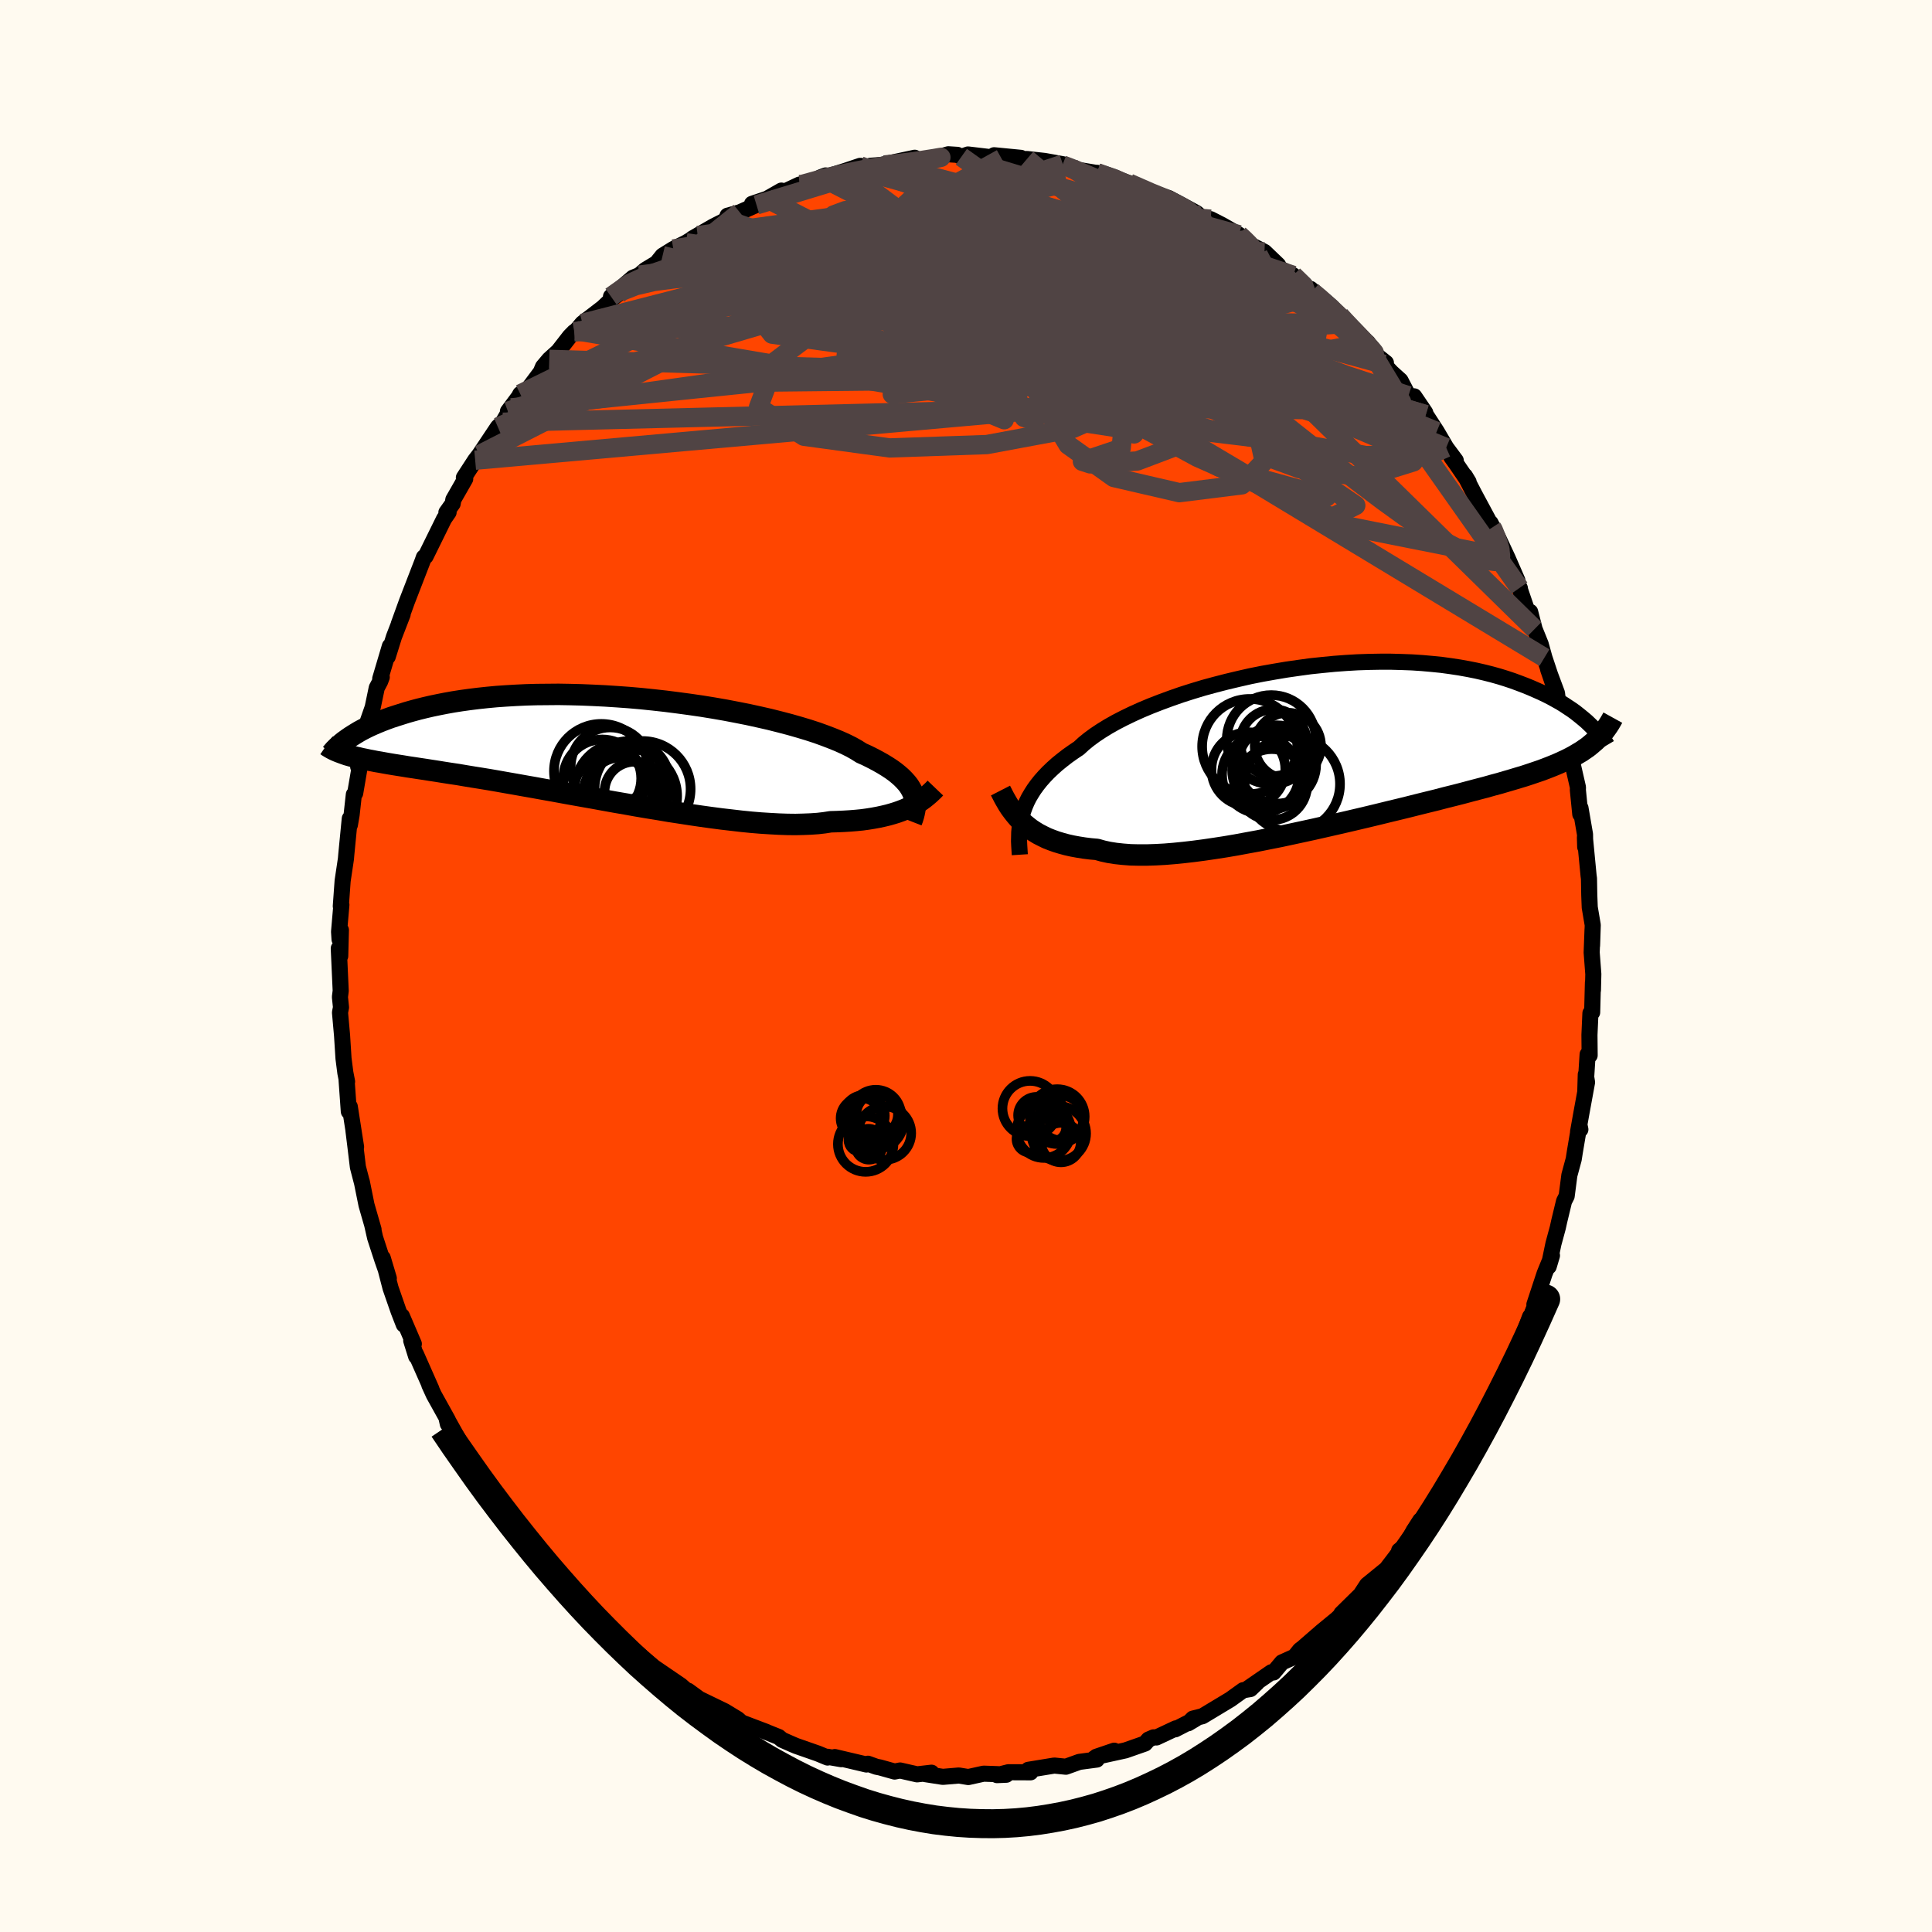 
  <svg viewBox="-100 -100 200 200" xmlns="http://www.w3.org/2000/svg" width="500" height="500" id="face-svg">
    <defs>
      <clipPath id="leftEyeClipPath">
        <polyline points="31.87,4.81 31.75,4.53 31.59,4.24 31.41,3.95 31.19,3.67 30.93,3.38 30.64,3.09 30.32,2.81 29.96,2.52 29.57,2.24 29.14,1.96 28.68,1.68 28.18,1.4 27.65,1.12 27.09,0.84 26.49,0.57 26.02,0.27 25.49,-0.03 24.89,-0.33 24.23,-0.63 23.52,-0.92 22.74,-1.22 21.91,-1.52 21.02,-1.81 20.09,-2.09 19.11,-2.37 18.08,-2.64 17.01,-2.91 15.91,-3.16 14.77,-3.41 13.61,-3.64 12.41,-3.87 11.2,-4.08 9.97,-4.28 8.73,-4.46 7.47,-4.63 6.21,-4.79 4.95,-4.93 3.69,-5.06 2.43,-5.17 1.18,-5.26 -0.06,-5.34 -1.28,-5.4 -2.49,-5.45 -3.68,-5.48 -4.85,-5.5 -5.99,-5.49 -7.11,-5.48 -8.2,-5.45 -9.26,-5.4 -10.28,-5.34 -11.28,-5.27 -12.24,-5.18 -13.17,-5.08 -14.06,-4.97 -14.92,-4.85 -15.75,-4.72 -16.53,-4.58 -17.29,-4.43 -18.01,-4.28 -18.7,-4.12 -19.35,-3.96 -19.98,-3.79 -20.58,-3.62 -21.15,-3.44 -21.69,-3.27 -22.21,-3.1 -22.7,-2.92 -23.17,-2.74 -23.61,-2.56 -24.03,-2.38 -24.43,-2.2 -24.8,-2.02 -25.15,-1.84 -25.48,-1.66 -25.78,-1.48 -26.07,-1.3 -26.34,-1.13 -26.59,-0.96 -26.83,-0.79 -26.76,0.76 -26.48,0.84 -26.19,0.92 -25.89,1 -25.57,1.07 -25.24,1.15 -24.89,1.22 -24.52,1.3 -24.14,1.37 -23.74,1.45 -23.32,1.52 -22.88,1.6 -22.43,1.68 -21.95,1.76 -21.45,1.84 -20.94,1.92 -20.4,2.01 -19.85,2.09 -19.27,2.18 -18.66,2.27 -18.03,2.37 -17.38,2.47 -16.7,2.58 -15.99,2.69 -15.25,2.8 -14.49,2.93 -13.7,3.06 -12.88,3.19 -12.03,3.33 -11.16,3.48 -10.26,3.64 -9.34,3.8 -8.39,3.97 -7.42,4.14 -6.43,4.32 -5.41,4.5 -4.38,4.69 -3.33,4.88 -2.26,5.07 -1.18,5.26 -0.09,5.46 1.02,5.66 2.13,5.85 3.24,6.05 4.36,6.24 5.48,6.42 6.59,6.61 7.71,6.78 8.81,6.95 9.9,7.11 10.98,7.26 12.05,7.4 13.09,7.52 14.12,7.64 15.12,7.74 16.09,7.82 17.04,7.88 17.95,7.93 18.83,7.96 19.68,7.97 20.49,7.95 21.26,7.92 21.99,7.87 22.68,7.79 23.32,7.69 24.01,7.67 24.69,7.64 25.34,7.6 25.96,7.55 26.57,7.49 27.15,7.41 27.71,7.32 28.25,7.22 28.76,7.11 29.26,6.99 29.72,6.86 30.17,6.72 30.59,6.57 31,6.41 31.38,6.24" />
      </clipPath>
      <clipPath id="rightEyeClipPath">
        <polyline points="-31.66,6.83 -31.5,6.39 -31.31,5.94 -31.09,5.5 -30.83,5.06 -30.55,4.62 -30.23,4.18 -29.88,3.74 -29.5,3.31 -29.09,2.88 -28.64,2.45 -28.16,2.02 -27.64,1.6 -27.1,1.18 -26.52,0.77 -25.91,0.36 -25.42,-0.09 -24.88,-0.53 -24.27,-0.98 -23.61,-1.42 -22.88,-1.87 -22.1,-2.31 -21.27,-2.74 -20.38,-3.17 -19.45,-3.59 -18.47,-4 -17.44,-4.4 -16.38,-4.79 -15.29,-5.17 -14.16,-5.53 -13,-5.88 -11.82,-6.2 -10.62,-6.51 -9.4,-6.8 -8.17,-7.08 -6.92,-7.33 -5.68,-7.55 -4.43,-7.76 -3.18,-7.94 -1.94,-8.11 -0.7,-8.24 0.53,-8.36 1.74,-8.45 2.93,-8.52 4.11,-8.56 5.26,-8.58 6.39,-8.58 7.5,-8.55 8.58,-8.51 9.63,-8.44 10.64,-8.35 11.63,-8.25 12.58,-8.12 13.5,-7.98 14.39,-7.82 15.24,-7.65 16.06,-7.46 16.85,-7.26 17.6,-7.05 18.31,-6.83 19,-6.6 19.65,-6.36 20.28,-6.12 20.87,-5.88 21.44,-5.63 21.98,-5.39 22.5,-5.14 22.99,-4.89 23.46,-4.63 23.91,-4.38 24.33,-4.12 24.72,-3.86 25.1,-3.61 25.45,-3.36 25.78,-3.1 26.09,-2.85 26.38,-2.61 26.66,-2.37 26.91,-2.13 27.15,-1.9 27.27,-0.16 27,0.07 26.71,0.3 26.4,0.51 26.08,0.73 25.74,0.93 25.39,1.14 25.02,1.34 24.63,1.54 24.22,1.73 23.79,1.93 23.34,2.12 22.87,2.31 22.38,2.5 21.87,2.69 21.34,2.87 20.78,3.06 20.2,3.25 19.6,3.43 18.97,3.62 18.32,3.81 17.64,4.01 16.93,4.2 16.19,4.41 15.42,4.61 14.62,4.82 13.8,5.04 12.94,5.26 12.05,5.48 11.14,5.72 10.2,5.95 9.23,6.19 8.24,6.44 7.22,6.69 6.18,6.94 5.12,7.2 4.04,7.46 2.94,7.72 1.83,7.98 0.7,8.24 -0.44,8.5 -1.59,8.76 -2.74,9.01 -3.9,9.26 -5.06,9.51 -6.22,9.74 -7.37,9.97 -8.52,10.18 -9.65,10.39 -10.77,10.58 -11.87,10.75 -12.96,10.91 -14.02,11.05 -15.06,11.17 -16.06,11.27 -17.04,11.35 -17.98,11.4 -18.89,11.43 -19.75,11.43 -20.58,11.41 -21.36,11.35 -22.1,11.27 -22.8,11.16 -23.44,11.02 -24.04,10.85 -24.72,10.79 -25.36,10.71 -25.99,10.61 -26.59,10.5 -27.17,10.37 -27.72,10.22 -28.25,10.06 -28.75,9.88 -29.23,9.69 -29.68,9.47 -30.11,9.25 -30.52,9 -30.9,8.75 -31.26,8.47 -31.6,8.19" />
      </clipPath>
      <filter id="fuzzy">
        <feTurbulence id="turbulence" baseFrequency="0.05" numOctaves="3" type="noise" result="noise" />
        <feDisplacementMap in="SourceGraphic" in2="noise" scale="2" />
      </filter>
      <linearGradient id="rainbowGradient" x1="0%" y1="0%" x2="100%" y2="0%">
        <stop offset="0%" style="stop-color: rgb(165, 42, 42); stop-opacity: 1" />
        <stop offset="50%" style="stop-color: rgb(255, 192, 203); stop-opacity: 1" />
        <stop offset="100%" style="stop-color: rgb(255, 105, 180); stop-opacity: 1" />
      </linearGradient>
    </defs>
    <rect x="-100" y="-100" width="100%" height="100%" fill="rgb(255, 250, 240)" />
    <polyline id="faceContour" points="64.94,0.84 64.9,2.51 64.9,1.7 64.82,4.8 64.64,4.89 64.54,7.13 64.56,9.25 64.35,9.15 64.11,12.92 64.16,11.23 64.29,12.04 63.69,15.32 63.36,17.17 63.6,16.92 63.5,16.45 63.03,19.23 62.91,20 62.46,21.66 62.18,23.82 61.91,24.35 61.42,26.38 61.26,27.1 60.81,28.76 60.32,31.11 60.66,29.97 59.9,31.83 58.84,35.04 59.45,33.75 59.23,34.27 57.93,37.79 58.39,36.3 57.32,39.15 56.09,41.94 56.13,42.12 55.51,43.58 55.68,42.77 54.05,46.16 54.72,45.07 54.02,46.31 52.91,48.54 53.03,48.42 51.53,51.01 50.86,51.94 50.36,52.69 50.37,52.88 49.35,54.24 48.76,55.35 47.7,56.95 47.02,57.4 46.32,58.49 45.84,59.45 45.13,60.29 44.84,60.51 44.88,60.66 43.52,62.43 41.52,64.06 40.68,65.34 41.43,64.51 38.86,67.04 39.5,66.53 38.4,67.59 36.83,68.88 35.01,70.46 36.34,69.48 34.57,70.81 34.02,71.5 32.71,72.09 31.84,73.13 31.61,73.11 28.97,74.93 30.12,74.2 29.44,74.85 28.69,74.97 27.37,75.92 24.48,77.66 23.49,77.91 23.01,78.39 23.78,77.93 21.66,79.02 21.72,78.92 19.72,79.86 19.42,79.85 18.89,80.08 18.53,80.49 16.5,81.2 13.49,81.86 15.34,81.23 13.31,81.99 13.54,82.15 11.73,82.39 10.34,82.89 9.14,82.77 6.45,83.21 6.53,83.41 6.68,83.47 4.39,83.46 3.21,83.76 4.17,83.72 3.27,83.66 1.82,83.61 0.24,83.96 -0.74,83.8 -2.4,83.94 -4.26,83.65 -3.57,83.51 -5.06,83.68 -6.82,83.28 -7.39,83.39 -8.89,82.97 -9.29,82.89 -10.15,82.58 -10.31,82.66 -13.58,81.89 -12.92,82.11 -14.34,81.86 -14.33,81.94 -15.32,81.53 -17.58,80.74 -17.96,80.58 -19.03,80.11 -19.39,79.81 -21.13,79.11 -20.66,79.29 -23.24,78.31 -23.63,77.96 -24.9,77.19 -24.98,77.14 -27.56,75.89 -27.52,75.93 -28.77,75.02 -28.21,75.63 -29.52,74.48 -32.29,72.59 -33.12,71.99 -32.15,72.71 -34.35,70.84 -36.1,69.71 -35.15,70.09 -36.65,69.08 -37.08,68.87 -38.12,67.45 -38.53,67.34 -40.63,65.48 -39.14,66.52 -41.46,64.4 -41.87,64.18 -42.83,62.68 -44.12,61.49 -43.83,61.78 -46.05,58.87 -45.54,59.67 -47.19,57.58 -47.8,56.84 -47.81,56.28 -48.77,54.92 -49.85,53.62 -49.26,54.24 -50.4,52.51 -51.71,50.39 -52.57,49 -52.28,49.47 -53.78,46.78 -53.64,47.41 -53.64,47 -55.09,44.39 -55.56,43.36 -55.34,43.8 -56.95,40.16 -56.92,40.41 -57.43,38.78 -57.16,39.12 -58.4,36.23 -58.2,37.12 -58.74,35.73 -59.57,33.34 -60.38,30.22 -59.75,32.33 -60.41,30.45 -61.17,28.12 -61.47,26.79 -61.33,27.28 -62.06,24.74 -62.55,22.31 -62.51,22.5 -62.95,20.81 -63.22,18.57 -63.41,17.04 -63.14,18.73 -63.79,14.56 -63.89,15.06 -64.12,11.82 -64.07,11.97 -64.25,11.05 -64.44,9.57 -64.59,7.2 -64.8,4.85 -64.8,4.8 -64.7,4.28 -64.81,3.21 -64.73,2.57 -64.93,-1.82 -64.78,-1.03 -64.71,-3.72 -64.85,-2.76 -64.9,-3.55 -64.66,-6.33 -64.72,-6.19 -64.53,-8.82 -64.19,-11.09 -64.15,-11.56 -63.79,-15.26 -63.67,-15.29 -63.78,-14.61 -63.6,-15.66 -63.37,-17.75 -63.23,-17.89 -62.73,-20.81 -62.92,-20.63 -62.44,-22.51 -62,-25.11 -61.42,-26.77 -61,-28.79 -60.65,-29.45 -60.48,-29.9 -60.64,-29.74 -59.64,-33.11 -59.86,-32.02 -59.22,-34.07 -58.32,-36.4 -58.72,-35.4 -57.87,-37.75 -57.39,-38.99 -56.26,-41.91 -56.12,-42.31 -55.98,-42.44 -55.94,-42.41 -54.03,-46.29 -53.56,-46.97 -53.79,-46.95 -53.14,-47.86 -53.07,-48.28 -51.84,-50.43 -51.98,-50.56 -50.81,-52.36 -50.37,-52.93 -48.46,-55.79 -47.94,-56.29 -47.07,-57.78 -47.42,-57.41 -46.3,-58.91 -46.14,-59.21 -45.76,-59.15 -44.02,-61.48 -43.79,-62.03 -43.14,-62.8 -42.21,-63.64 -41.02,-65.17 -40.55,-65.65 -40.35,-65.77 -39.71,-66.53 -37.61,-68.14 -36.53,-69.16 -36,-69.57 -36.75,-69.3 -34.48,-71.25 -33.81,-71.52 -33.21,-72.05 -32.03,-72.76 -31.41,-73.53 -30.3,-74.22 -28.99,-74.87 -27.77,-75.61 -28.32,-75.31 -26.21,-76.53 -24.8,-77.25 -24.69,-77.67 -23.42,-78.02 -21.69,-78.79 -22.15,-78.9 -20.6,-79.42 -19.11,-80.27 -19.48,-79.84 -17.24,-80.89 -17.43,-80.75 -16.43,-80.97 -15.01,-81.66 -14.52,-81.84 -14.51,-81.68 -12.44,-82.33 -10.96,-82.83 -10.13,-82.75 -9.89,-82.84 -8.25,-82.97 -9.01,-82.88 -5.31,-83.67 -4.88,-83.4 -4.12,-83.5 -3.31,-83.61 -1.83,-84.03 -0.89,-83.97 -0.48,-83.77 0.21,-84.01 2.98,-83.68 3.68,-83.58 2.91,-83.93 5.68,-83.66 6,-83.52 6.31,-83.54 8.13,-83.34 10.02,-83 9.99,-82.92 10.98,-82.58 11.04,-82.51 13.37,-82.12 13.85,-81.77 13.56,-82.11 16.03,-81.35 16.88,-81.04 18.37,-80.43 20.25,-79.53 19.48,-79.81 19.82,-79.88 21,-79.49 23.29,-78.26 23.86,-77.95 24.42,-77.46 25.33,-77.31 26.5,-76.71 28.26,-75.7 28.93,-75.18 28.96,-74.92 30.9,-73.92 32.31,-72.57 31.6,-73.22 32.44,-72.24 33.88,-71.49 35.81,-69.84 35.91,-69.63 35.67,-70.09 37.83,-68.27 38.71,-67.33 39.27,-66.77 39.31,-66.51 41.39,-64.52 41.59,-64.55 41.9,-63.69 43.47,-62.44 43.27,-62.28 44.06,-61.44 44.98,-60.61 45.8,-59.03 46.4,-58.97 47.54,-57.29 47.6,-57.07 48.73,-55.33 49.71,-53.66 50.7,-52.33 50.25,-52.68 50.74,-52 52.03,-50.11 51.65,-50.74 52.64,-48.83 54.06,-46.19 54.44,-45.37 54.3,-45.87 55.1,-44.3 56.07,-42.23 57.08,-39.91 56.96,-39.88 57.34,-39.1 57.29,-39.13 58.28,-36.23 58.4,-36.66 58.86,-34.88 59.49,-33.32 59.88,-31.92 60.92,-28.79 60.26,-30.71 61.18,-28.24 61.26,-27.54 61.65,-26.34 61.68,-25.81 62.6,-22.13 62.46,-22.45 62.87,-20.59 63.35,-18.49 63.34,-18.22 63.59,-15.72 63.61,-16.36 64.08,-13.63 64.1,-12.32 64.07,-13.3 64.45,-9.35 64.49,-9.05 64.52,-7.35 64.57,-6.07 64.88,-4.24 64.81,-2.12 64.86,-3.79 64.77,-1.4 64.94,0.84 64.9,2.51" fill="rgb(255, 69, 0)" stroke="black" stroke-width="1.667" stroke-linejoin="round" filter="url(#fuzzy)" />
    <g transform="translate(37.6 -22.92)">
      <polyline id="rightCountour" points="-31.66,6.83 -31.5,6.39 -31.31,5.94 -31.09,5.5 -30.83,5.06 -30.55,4.62 -30.23,4.18 -29.88,3.74 -29.5,3.31 -29.09,2.88 -28.64,2.45 -28.16,2.02 -27.64,1.6 -27.1,1.18 -26.52,0.77 -25.91,0.36 -25.42,-0.09 -24.88,-0.53 -24.27,-0.98 -23.61,-1.42 -22.88,-1.87 -22.1,-2.31 -21.27,-2.74 -20.38,-3.17 -19.45,-3.59 -18.47,-4 -17.44,-4.4 -16.38,-4.79 -15.29,-5.17 -14.16,-5.53 -13,-5.88 -11.82,-6.2 -10.62,-6.51 -9.4,-6.8 -8.17,-7.08 -6.92,-7.33 -5.68,-7.55 -4.43,-7.76 -3.18,-7.94 -1.94,-8.11 -0.7,-8.24 0.53,-8.36 1.74,-8.45 2.93,-8.52 4.11,-8.56 5.26,-8.58 6.39,-8.58 7.5,-8.55 8.58,-8.51 9.63,-8.44 10.64,-8.35 11.63,-8.25 12.58,-8.12 13.5,-7.98 14.39,-7.82 15.24,-7.65 16.06,-7.46 16.85,-7.26 17.6,-7.05 18.31,-6.83 19,-6.6 19.65,-6.36 20.28,-6.12 20.87,-5.88 21.44,-5.63 21.98,-5.39 22.5,-5.14 22.99,-4.89 23.46,-4.63 23.91,-4.38 24.33,-4.12 24.72,-3.86 25.1,-3.61 25.45,-3.36 25.78,-3.1 26.09,-2.85 26.38,-2.61 26.66,-2.37 26.91,-2.13 27.15,-1.9 27.27,-0.16 27,0.07 26.71,0.3 26.4,0.51 26.08,0.73 25.74,0.93 25.39,1.14 25.02,1.34 24.63,1.54 24.22,1.73 23.79,1.93 23.34,2.12 22.87,2.31 22.38,2.5 21.87,2.69 21.34,2.87 20.78,3.06 20.2,3.25 19.6,3.43 18.97,3.62 18.32,3.81 17.64,4.01 16.93,4.2 16.19,4.41 15.42,4.61 14.62,4.82 13.8,5.04 12.94,5.26 12.05,5.48 11.14,5.72 10.2,5.95 9.23,6.19 8.24,6.44 7.22,6.69 6.18,6.94 5.12,7.2 4.04,7.46 2.94,7.72 1.83,7.98 0.7,8.24 -0.44,8.5 -1.59,8.76 -2.74,9.01 -3.9,9.26 -5.06,9.51 -6.22,9.74 -7.37,9.97 -8.52,10.18 -9.65,10.39 -10.77,10.58 -11.87,10.75 -12.96,10.91 -14.02,11.05 -15.06,11.17 -16.06,11.27 -17.04,11.35 -17.98,11.4 -18.89,11.43 -19.75,11.43 -20.58,11.41 -21.36,11.35 -22.1,11.27 -22.8,11.16 -23.44,11.02 -24.04,10.85 -24.72,10.79 -25.36,10.71 -25.99,10.61 -26.59,10.5 -27.17,10.37 -27.72,10.22 -28.25,10.06 -28.75,9.88 -29.23,9.69 -29.68,9.47 -30.11,9.25 -30.52,9 -30.9,8.75 -31.26,8.47 -31.6,8.19" fill="white" stroke="white" stroke-width="0" stroke-linejoin="round" filter="url(#fuzzy)" />
    </g>
    <g transform="translate(-37.33 -22.62)">
      <polyline id="leftCountour" points="31.87,4.81 31.75,4.53 31.59,4.24 31.41,3.95 31.19,3.67 30.93,3.38 30.64,3.09 30.32,2.81 29.96,2.52 29.57,2.24 29.14,1.96 28.68,1.68 28.18,1.4 27.65,1.12 27.09,0.84 26.49,0.57 26.02,0.27 25.49,-0.03 24.89,-0.33 24.23,-0.63 23.52,-0.92 22.74,-1.22 21.91,-1.52 21.02,-1.81 20.09,-2.09 19.11,-2.37 18.08,-2.64 17.01,-2.91 15.91,-3.16 14.77,-3.41 13.61,-3.64 12.41,-3.87 11.2,-4.08 9.97,-4.28 8.73,-4.46 7.47,-4.63 6.21,-4.79 4.95,-4.93 3.69,-5.06 2.43,-5.17 1.18,-5.26 -0.06,-5.34 -1.28,-5.4 -2.49,-5.45 -3.68,-5.48 -4.85,-5.5 -5.99,-5.49 -7.11,-5.48 -8.2,-5.45 -9.26,-5.4 -10.28,-5.34 -11.28,-5.27 -12.24,-5.18 -13.17,-5.08 -14.06,-4.97 -14.92,-4.85 -15.75,-4.72 -16.53,-4.58 -17.29,-4.43 -18.01,-4.28 -18.7,-4.12 -19.35,-3.96 -19.98,-3.79 -20.58,-3.62 -21.15,-3.44 -21.69,-3.27 -22.21,-3.1 -22.7,-2.92 -23.17,-2.74 -23.61,-2.56 -24.03,-2.38 -24.43,-2.2 -24.8,-2.02 -25.15,-1.84 -25.48,-1.66 -25.78,-1.48 -26.07,-1.3 -26.34,-1.13 -26.59,-0.96 -26.83,-0.79 -26.76,0.76 -26.48,0.84 -26.19,0.92 -25.89,1 -25.57,1.07 -25.24,1.15 -24.89,1.22 -24.52,1.3 -24.14,1.37 -23.74,1.45 -23.32,1.52 -22.88,1.6 -22.43,1.68 -21.95,1.76 -21.45,1.84 -20.94,1.92 -20.4,2.01 -19.85,2.09 -19.27,2.18 -18.66,2.27 -18.03,2.37 -17.38,2.47 -16.7,2.58 -15.99,2.69 -15.25,2.8 -14.49,2.93 -13.7,3.06 -12.88,3.19 -12.03,3.33 -11.16,3.48 -10.26,3.64 -9.34,3.8 -8.39,3.97 -7.42,4.14 -6.43,4.32 -5.41,4.5 -4.38,4.69 -3.33,4.88 -2.26,5.07 -1.18,5.26 -0.09,5.46 1.02,5.66 2.13,5.85 3.24,6.05 4.36,6.24 5.48,6.42 6.59,6.61 7.71,6.78 8.81,6.95 9.9,7.11 10.98,7.26 12.05,7.4 13.09,7.52 14.12,7.64 15.12,7.74 16.09,7.82 17.04,7.88 17.95,7.93 18.83,7.96 19.68,7.97 20.49,7.95 21.26,7.92 21.99,7.87 22.68,7.79 23.32,7.69 24.01,7.67 24.69,7.64 25.34,7.6 25.96,7.55 26.57,7.49 27.15,7.41 27.71,7.32 28.25,7.22 28.76,7.11 29.26,6.99 29.72,6.86 30.17,6.72 30.59,6.57 31,6.41 31.38,6.24" fill="white" stroke="white" stroke-width="0" stroke-linejoin="round" filter="url(#fuzzy)" />
    </g>
    <g transform="translate(37.6 -22.92)">
      <polyline id="rightUpper" points="-32.03,11.4 -32.06,10.93 -32.09,10.46 -32.11,10 -32.1,9.55 -32.09,9.09 -32.05,8.63 -31.99,8.18 -31.91,7.73 -31.8,7.28 -31.66,6.83 -31.5,6.39 -31.31,5.94 -31.09,5.5 -30.83,5.06 -30.55,4.62 -30.23,4.18 -29.88,3.74 -29.5,3.31 -29.09,2.88 -28.64,2.45 -28.16,2.02 -27.64,1.6 -27.1,1.18 -26.52,0.77 -25.91,0.36 -25.42,-0.09 -24.88,-0.53 -24.27,-0.98 -23.61,-1.42 -22.88,-1.87 -22.1,-2.31 -21.27,-2.74 -20.38,-3.17 -19.45,-3.59 -18.47,-4 -17.44,-4.4 -16.38,-4.79 -15.29,-5.17 -14.16,-5.53 -13,-5.88 -11.82,-6.2 -10.62,-6.51 -9.4,-6.8 -8.17,-7.08 -6.92,-7.33 -5.68,-7.55 -4.43,-7.76 -3.18,-7.94 -1.94,-8.11 -0.7,-8.24 0.53,-8.36 1.74,-8.45 2.93,-8.52 4.11,-8.56 5.26,-8.58 6.39,-8.58 7.5,-8.55 8.58,-8.51 9.63,-8.44 10.64,-8.35 11.63,-8.25 12.58,-8.12 13.5,-7.98 14.39,-7.82 15.24,-7.65 16.06,-7.46 16.85,-7.26 17.6,-7.05 18.31,-6.83 19,-6.6 19.65,-6.36 20.28,-6.12 20.87,-5.88 21.44,-5.63 21.98,-5.39 22.5,-5.14 22.99,-4.89 23.46,-4.63 23.91,-4.38 24.33,-4.12 24.72,-3.86 25.1,-3.61 25.45,-3.36 25.78,-3.1 26.09,-2.85 26.38,-2.61 26.66,-2.37 26.91,-2.13 27.15,-1.9 27.37,-1.67 27.58,-1.45 27.77,-1.24 27.95,-1.03 28.11,-0.83 28.26,-0.64 28.4,-0.45 28.53,-0.28 28.65,-0.11 28.75,0.06" fill="none" stroke="black" stroke-width="1.667" stroke-linejoin="round" filter="url(#fuzzy)" />
      <polyline id="rightLower" points="-34.03,4.76 -33.84,5.13 -33.65,5.5 -33.44,5.87 -33.23,6.23 -33,6.58 -32.75,6.92 -32.49,7.25 -32.21,7.58 -31.92,7.89 -31.6,8.19 -31.26,8.47 -30.9,8.75 -30.52,9 -30.11,9.25 -29.68,9.47 -29.23,9.69 -28.75,9.88 -28.25,10.06 -27.72,10.22 -27.17,10.37 -26.59,10.5 -25.99,10.61 -25.36,10.71 -24.72,10.79 -24.04,10.85 -23.44,11.02 -22.8,11.16 -22.1,11.27 -21.36,11.35 -20.58,11.41 -19.75,11.43 -18.89,11.43 -17.98,11.4 -17.04,11.35 -16.06,11.27 -15.06,11.17 -14.02,11.05 -12.96,10.91 -11.87,10.75 -10.77,10.58 -9.65,10.39 -8.52,10.18 -7.37,9.97 -6.22,9.74 -5.06,9.51 -3.9,9.26 -2.74,9.01 -1.59,8.76 -0.44,8.5 0.7,8.24 1.83,7.98 2.94,7.72 4.04,7.46 5.12,7.2 6.18,6.94 7.22,6.69 8.24,6.44 9.23,6.19 10.2,5.95 11.14,5.72 12.05,5.48 12.94,5.26 13.8,5.04 14.62,4.82 15.42,4.61 16.19,4.41 16.93,4.2 17.64,4.01 18.32,3.81 18.97,3.62 19.6,3.43 20.2,3.25 20.78,3.06 21.34,2.87 21.87,2.69 22.38,2.5 22.87,2.31 23.34,2.12 23.79,1.93 24.22,1.73 24.63,1.54 25.02,1.34 25.39,1.14 25.74,0.93 26.08,0.73 26.4,0.51 26.71,0.3 27,0.07 27.27,-0.16 27.54,-0.39 27.78,-0.63 28.02,-0.88 28.24,-1.13 28.46,-1.39 28.66,-1.66 28.85,-1.93 29.03,-2.21 29.2,-2.5 29.36,-2.79" fill="none" stroke="black" stroke-width="2.222" stroke-linejoin="round" filter="url(#fuzzy)" />
      <circle r="3.99" cx="-7.106" cy="3.127" stroke="black" fill="none" stroke-width="1.0" filter="url(#fuzzy)" clip-path="url(#rightEyeClipPath)" /><circle r="3.824" cx="-8.366" cy="2.547" stroke="black" fill="none" stroke-width="1.0" filter="url(#fuzzy)" clip-path="url(#rightEyeClipPath)" /><circle r="4.924" cx="-8.231" cy="0.197" stroke="black" fill="none" stroke-width="1.0" filter="url(#fuzzy)" clip-path="url(#rightEyeClipPath)" /><circle r="4.61" cx="-5.996" cy="-0.513" stroke="black" fill="none" stroke-width="1.0" filter="url(#fuzzy)" clip-path="url(#rightEyeClipPath)" /><circle r="4.044" cx="-6.006" cy="2.647" stroke="black" fill="none" stroke-width="1.0" filter="url(#fuzzy)" clip-path="url(#rightEyeClipPath)" /><circle r="3.456" cx="-5.766" cy="-0.198" stroke="black" fill="none" stroke-width="1.0" filter="url(#fuzzy)" clip-path="url(#rightEyeClipPath)" /><circle r="3.672" cx="-5.946" cy="4.137" stroke="black" fill="none" stroke-width="1.0" filter="url(#fuzzy)" clip-path="url(#rightEyeClipPath)" /><circle r="4.052" cx="-5.406" cy="2.057" stroke="black" fill="none" stroke-width="1.0" filter="url(#fuzzy)" clip-path="url(#rightEyeClipPath)" /><circle r="4.938" cx="-3.821" cy="4.082" stroke="black" fill="none" stroke-width="1.0" filter="url(#fuzzy)" clip-path="url(#rightEyeClipPath)" /><circle r="3.428" cx="-4.281" cy="0.132" stroke="black" fill="none" stroke-width="1.0" filter="url(#fuzzy)" clip-path="url(#rightEyeClipPath)" />
      </g>
    <g transform="translate(-37.33 -22.62)">
      <polyline id="leftUpper" points="31.69,7.66 31.8,7.38 31.89,7.09 31.96,6.81 32.02,6.52 32.06,6.24 32.07,5.95 32.06,5.67 32.03,5.38 31.96,5.1 31.87,4.81 31.75,4.53 31.59,4.24 31.41,3.95 31.19,3.67 30.93,3.38 30.64,3.09 30.32,2.81 29.96,2.52 29.57,2.24 29.14,1.96 28.68,1.68 28.18,1.4 27.65,1.12 27.09,0.84 26.49,0.57 26.02,0.27 25.49,-0.03 24.89,-0.33 24.23,-0.63 23.52,-0.92 22.74,-1.22 21.91,-1.52 21.02,-1.81 20.09,-2.09 19.11,-2.37 18.08,-2.64 17.01,-2.91 15.91,-3.16 14.77,-3.41 13.61,-3.64 12.41,-3.87 11.2,-4.08 9.97,-4.28 8.73,-4.46 7.47,-4.63 6.21,-4.79 4.95,-4.93 3.69,-5.06 2.43,-5.17 1.18,-5.26 -0.06,-5.34 -1.28,-5.4 -2.49,-5.45 -3.68,-5.48 -4.85,-5.5 -5.99,-5.49 -7.11,-5.48 -8.2,-5.45 -9.26,-5.4 -10.28,-5.34 -11.28,-5.27 -12.24,-5.18 -13.17,-5.08 -14.06,-4.97 -14.92,-4.85 -15.75,-4.72 -16.53,-4.58 -17.29,-4.43 -18.01,-4.28 -18.7,-4.12 -19.35,-3.96 -19.98,-3.79 -20.58,-3.62 -21.15,-3.44 -21.69,-3.27 -22.21,-3.1 -22.7,-2.92 -23.17,-2.74 -23.61,-2.56 -24.03,-2.38 -24.43,-2.2 -24.8,-2.02 -25.15,-1.84 -25.48,-1.66 -25.78,-1.48 -26.07,-1.3 -26.34,-1.13 -26.59,-0.96 -26.83,-0.79 -27.05,-0.63 -27.25,-0.47 -27.44,-0.31 -27.61,-0.16 -27.77,-0.02 -27.92,0.13 -28.05,0.26 -28.17,0.4 -28.28,0.53 -28.38,0.65" fill="none" stroke="black" stroke-width="2.222" stroke-linejoin="round" filter="url(#fuzzy)" />
      <polyline id="leftLower" points="34.16,4.2 33.95,4.42 33.73,4.63 33.49,4.85 33.24,5.06 32.98,5.27 32.69,5.48 32.39,5.68 32.07,5.87 31.74,6.06 31.38,6.24 31,6.41 30.59,6.57 30.17,6.72 29.72,6.86 29.26,6.99 28.76,7.11 28.25,7.22 27.71,7.32 27.15,7.41 26.57,7.49 25.96,7.55 25.34,7.6 24.69,7.64 24.01,7.67 23.32,7.69 22.68,7.79 21.99,7.87 21.26,7.92 20.49,7.95 19.68,7.97 18.83,7.96 17.95,7.93 17.04,7.88 16.09,7.82 15.12,7.74 14.12,7.64 13.09,7.52 12.05,7.4 10.98,7.26 9.9,7.11 8.81,6.95 7.71,6.78 6.59,6.61 5.48,6.42 4.36,6.24 3.24,6.05 2.13,5.85 1.02,5.66 -0.09,5.46 -1.18,5.26 -2.26,5.07 -3.33,4.88 -4.38,4.69 -5.41,4.5 -6.43,4.32 -7.42,4.14 -8.39,3.97 -9.34,3.8 -10.26,3.64 -11.16,3.48 -12.03,3.33 -12.88,3.19 -13.7,3.06 -14.49,2.93 -15.25,2.8 -15.99,2.69 -16.7,2.58 -17.38,2.47 -18.03,2.37 -18.66,2.27 -19.27,2.18 -19.85,2.09 -20.4,2.01 -20.94,1.92 -21.45,1.84 -21.95,1.76 -22.43,1.68 -22.88,1.6 -23.32,1.52 -23.74,1.45 -24.14,1.37 -24.52,1.3 -24.89,1.22 -25.24,1.15 -25.57,1.07 -25.89,1 -26.19,0.92 -26.48,0.84 -26.76,0.76 -27.02,0.67 -27.27,0.58 -27.51,0.49 -27.74,0.4 -27.95,0.31 -28.16,0.21 -28.35,0.11 -28.54,0 -28.72,-0.11 -28.88,-0.22" fill="none" stroke="black" stroke-width="2.222" stroke-linejoin="round" filter="url(#fuzzy)" />
      <circle r="3.754" cx="1.688" cy="4.768" stroke="black" fill="none" stroke-width="1.0" filter="url(#fuzzy)" clip-path="url(#leftEyeClipPath)" /><circle r="4.87" cx="1.683" cy="4.373" stroke="black" fill="none" stroke-width="1.0" filter="url(#fuzzy)" clip-path="url(#leftEyeClipPath)" /><circle r="4.972" cx="3.848" cy="4.303" stroke="black" fill="none" stroke-width="1.0" filter="url(#fuzzy)" clip-path="url(#leftEyeClipPath)" /><circle r="4.034" cx="-0.327" cy="3.203" stroke="black" fill="none" stroke-width="1.0" filter="url(#fuzzy)" clip-path="url(#leftEyeClipPath)" /><circle r="4.26" cx="2.398" cy="3.598" stroke="black" fill="none" stroke-width="1.0" filter="url(#fuzzy)" clip-path="url(#leftEyeClipPath)" /><circle r="4.9" cx="-0.422" cy="2.458" stroke="black" fill="none" stroke-width="1.0" filter="url(#fuzzy)" clip-path="url(#leftEyeClipPath)" /><circle r="4.096" cx="0.498" cy="2.018" stroke="black" fill="none" stroke-width="1.0" filter="url(#fuzzy)" clip-path="url(#leftEyeClipPath)" /><circle r="4.868" cx="2.558" cy="5.038" stroke="black" fill="none" stroke-width="1.0" filter="url(#fuzzy)" clip-path="url(#leftEyeClipPath)" /><circle r="3.13" cx="3.038" cy="4.598" stroke="black" fill="none" stroke-width="1.0" filter="url(#fuzzy)" clip-path="url(#leftEyeClipPath)" /><circle r="4.102" cx="0.703" cy="4.833" stroke="black" fill="none" stroke-width="1.0" filter="url(#fuzzy)" clip-path="url(#leftEyeClipPath)" />
    </g>
    <g id="hairs">
      <polyline points="33.88,-71.49 34.95,-70.45 35.12,-69.96 34.89,-69.54 34.34,-69.09 33.37,-68.64 31.9,-68.25 29.89,-67.95 27.31,-67.73 24.14,-67.61 20.35,-67.6 15.92,-67.69 10.82,-67.88 5.03,-68.15 -1.45,-68.48 -8.63,-68.9 -16.53,-69.44 -25.14,-70.19" fill="none" stroke="rgb(80, 68, 68)" stroke-width="2" stroke-linejoin="round" filter="url(#fuzzy)" /><polyline points="54.44,-45.37 54.57,-45.17 54.95,-44.22 55.26,-43.19 55.34,-42.42 55.16,-42 54.72,-41.88 54.07,-41.97 53.21,-42.23 52.15,-42.64 50.87,-43.23 49.36,-44.02 47.58,-45.09 45.51,-46.46 43.13,-48.18 40.42,-50.23 37.36,-52.6 33.97,-55.28 30.24,-58.26 26.17,-61.55 21.76,-65.18 16.97,-69.2 11.7,-73.65 5.79,-78.55" fill="none" stroke="rgb(80, 68, 68)" stroke-width="2" stroke-linejoin="round" filter="url(#fuzzy)" /><polyline points="-17.24,-80.89 -16.95,-80.91 -16.12,-81.14 -15.1,-81.42 -13.99,-81.71 -12.79,-81.99 -11.53,-82.26 -10.26,-82.5 -9.03,-82.72 -7.86,-82.9 -6.75,-83.07 -5.71,-83.22 -4.77,-83.36 -3.96,-83.49 -3.31,-83.59 -2.85,-83.67 -2.61,-83.71 -2.6,-83.71 -2.83,-83.66 -3.35,-83.57 -4.19,-83.43 -5.37,-83.27 -6.83,-83.09 -8.46,-82.92" fill="none" stroke="rgb(80, 68, 68)" stroke-width="2" stroke-linejoin="round" filter="url(#fuzzy)" /><polyline points="28.26,-75.7 28.76,-75.24 29.29,-74.71 29.73,-74.17 29.95,-73.67 29.91,-73.22 29.66,-72.8 29.18,-72.41 28.45,-72.07 27.42,-71.78 26.07,-71.55 24.38,-71.38 22.33,-71.26 19.9,-71.2 17.08,-71.2 13.83,-71.29 10.15,-71.45 6.01,-71.69 1.38,-72.01 -3.76,-72.4 -9.4,-72.85 -15.51,-73.38 -21.97,-74.07" fill="none" stroke="rgb(80, 68, 68)" stroke-width="2" stroke-linejoin="round" filter="url(#fuzzy)" /><polyline points="38.71,-67.33 39.21,-66.78 39.87,-66.08 40.59,-65.33 41.21,-64.68 41.68,-64.16 41.98,-63.8 42.08,-63.61 41.99,-63.6 41.67,-63.8 41.08,-64.25 40.15,-65 38.88,-66.1 37.28,-67.54 35.3,-69.35 32.69,-71.72" fill="none" stroke="rgb(80, 68, 68)" stroke-width="2" stroke-linejoin="round" filter="url(#fuzzy)" /><polyline points="16.88,-81.04 18.23,-80.45 19.14,-80.05 19.78,-79.79 20.42,-79.53 21.12,-79.22 21.81,-78.87 22.43,-78.54 22.92,-78.24 23.25,-77.99 23.4,-77.79 23.36,-77.64 23.08,-77.56 22.54,-77.56 21.7,-77.65 20.55,-77.85 19.09,-78.16 17.33,-78.57 15.26,-79.09 12.83,-79.74 9.97,-80.54 6.6,-81.51 2.86,-82.64" fill="none" stroke="rgb(80, 68, 68)" stroke-width="2" stroke-linejoin="round" filter="url(#fuzzy)" /><polyline points="13.56,-82.11 15.53,-81.42 17.22,-80.67 18.81,-79.84 20.31,-78.99 21.78,-78.11 23.33,-77.16 24.98,-76.14 26.72,-75.04 28.48,-73.92 30.2,-72.81 31.85,-71.74 33.41,-70.72 34.82,-69.78 36.05,-68.96 37.03,-68.31 37.76,-67.85 38.31,-67.53" fill="none" stroke="rgb(80, 68, 68)" stroke-width="2" stroke-linejoin="round" filter="url(#fuzzy)" /><polyline points="35.81,-69.84 36,-69.66 36.62,-69.14 37.52,-68.34 38.46,-67.46 39.33,-66.59 40.12,-65.79 40.83,-65.06 41.42,-64.45 41.87,-63.96 42.15,-63.64 42.26,-63.5 42.17,-63.54 41.88,-63.81 41.34,-64.31 40.53,-65.07 39.44,-66.1 38.1,-67.38 36.43,-69" fill="none" stroke="rgb(80, 68, 68)" stroke-width="2" stroke-linejoin="round" filter="url(#fuzzy)" /><polyline points="9.99,-82.92 10.89,-82.58 12.05,-82.11 13.46,-81.51 15.03,-80.79 16.76,-79.94 18.64,-78.99 20.62,-77.94 22.6,-76.84 24.52,-75.73 26.37,-74.64 28.16,-73.57 29.92,-72.51 31.64,-71.46 33.28,-70.47 34.75,-69.58 36.01,-68.84 37.05,-68.26 37.94,-67.78" fill="none" stroke="rgb(80, 68, 68)" stroke-width="2" stroke-linejoin="round" filter="url(#fuzzy)" /><polyline points="-36.75,-69.3 -34.85,-70.64 -33,-71.49 -30.85,-72.23 -28.29,-72.99 -25.33,-73.78 -22.02,-74.59 -18.42,-75.41 -14.59,-76.21 -10.55,-76.99 -6.29,-77.76 -1.92,-78.53 2.43,-79.34 6.6,-80.19 10.45,-81.09" fill="none" stroke="rgb(80, 68, 68)" stroke-width="2" stroke-linejoin="round" filter="url(#fuzzy)" /><polyline points="13.56,-82.11 15.33,-81.5 16.4,-80.96 16.97,-80.45 17.04,-80 16.68,-79.57 15.99,-79.1 15.01,-78.56 13.72,-77.93 12.05,-77.23 9.95,-76.46 7.38,-75.65 4.34,-74.77 0.8,-73.83 -3.27,-72.83 -7.9,-71.77 -13.15,-70.63 -19.11,-69.38 -25.81,-68.03 -33.08,-66.69" fill="none" stroke="rgb(80, 68, 68)" stroke-width="2" stroke-linejoin="round" filter="url(#fuzzy)" /><polyline points="-36,-69.57 -35.65,-69.85 -34.2,-70.42 -32.31,-70.86 -30.08,-71.15 -27.53,-71.33 -24.64,-71.41 -21.44,-71.38 -17.95,-71.23 -14.2,-70.99 -10.21,-70.66 -6.02,-70.28 -1.64,-69.86 2.88,-69.4 7.54,-68.88 12.29,-68.3 17.12,-67.65 22.03,-66.95 27.01,-66.19 32.07,-65.34 37.18,-64.43" fill="none" stroke="rgb(80, 68, 68)" stroke-width="2" stroke-linejoin="round" filter="url(#fuzzy)" /><polyline points="41.39,-64.52 28.73,-72.99 17.1,-76.26 7.71,-75.07 1.65,-71.12 -1.77,-67.16 -3.7,-65.13 -4.71,-65.37 -4.71,-67.2 -3.44,-69.67 -0.79,-72.02 2.96,-73.75 7.11,-74.71 10.61,-75.05 12.53,-75.15 12.51,-75.33 10.91,-75.73 8.44,-76.33 5.37,-77.23 1.32,-78.62 -3.74,-80.38 -8.55,-81.72 -12.51,-81.58 -21.69,-78.79" fill="none" stroke="rgb(80, 68, 68)" stroke-width="2" stroke-linejoin="round" filter="url(#fuzzy)" /><polyline points="-10.96,-82.83 16.66,-72.52 20.27,-71.63 18.07,-69.48 12.88,-66.63 8.42,-64.75 8.1,-64.43 12.15,-65.26 18.08,-66.28 22.54,-66.65 22.79,-66.3 17.66,-66.06 8.58,-66.94 0.03,-69.3 -2.91,-72.55 -0.88,-75.28 -6.63,-75.04 -39.71,-66.53" fill="none" stroke="rgb(80, 68, 68)" stroke-width="2" stroke-linejoin="round" filter="url(#fuzzy)" /><polyline points="28.26,-75.7 25.34,-74.92 31.78,-70.14 35.18,-68.14 33.97,-68.95 28.96,-70.91 21.02,-72.49 11.26,-72.87 1.61,-72.06 -5.3,-70.5 -7.18,-68.59 -3.25,-66.36 5.01,-63.57 14.27,-60.16 20.66,-56.6 21.64,-53.76 17.73,-52.28 12.85,-51.98 12.05,-52.24 16.06,-53.59 16.59,-58.99 2.37,-71.26 -12.44,-82.33" fill="none" stroke="rgb(80, 68, 68)" stroke-width="2" stroke-linejoin="round" filter="url(#fuzzy)" /><polyline points="59.88,-31.92 10.46,-61.79 -0.22,-74.58 0.88,-78.8 5.26,-78.94 10.01,-77.45 14.05,-75.66 17.01,-74.09 19.04,-72.71 20.51,-71.27 21.57,-69.67 21.88,-68.11 21.01,-66.91 18.93,-66.31 16.19,-66.28 13.45,-66.69 10.63,-67.5 6.44,-68.82 -0.6,-70.66 -9.64,-72.59 -14.6,-74.05 -4.31,-75.22 30.9,-73.92" fill="none" stroke="rgb(80, 68, 68)" stroke-width="2" stroke-linejoin="round" filter="url(#fuzzy)" /><polyline points="10.02,-83 2.03,-79.57 -12.05,-75.85 -19.39,-74.23 -20.44,-74.16 -16.75,-74.28 -9.31,-73.71 -0.05,-72.28 8.11,-70.39 12.78,-68.68 13.16,-67.57 9.33,-67.12 1.34,-67.32 -9.48,-68.31 -17.29,-70.02 -10.62,-71.62 28.96,-74.92" fill="none" stroke="rgb(80, 68, 68)" stroke-width="2" stroke-linejoin="round" filter="url(#fuzzy)" /><polyline points="39.31,-66.51 -2.33,-66.86 -11.99,-71.05 -18.31,-72.18 -21.92,-71.26 -20.33,-70.11 -13.98,-69.28 -5.71,-68.17 1.35,-66 5.66,-62.55 7.99,-58.24 10.57,-53.94 15.3,-50.57 22.08,-49 28.56,-49.81 31.55,-52.97 29.13,-57.49 22.13,-61.38 13.84,-62.72 8.01,-61.66 4.63,-61.79 -6.45,-66.87 -40.55,-65.65" fill="none" stroke="rgb(80, 68, 68)" stroke-width="2" stroke-linejoin="round" filter="url(#fuzzy)" /><polyline points="43.27,-62.28 19.16,-68.88 10.29,-67.74 14.86,-64.92 20.66,-63.27 23.91,-62.65 26.42,-61.5 29.63,-59.19 32.46,-56.57 32.81,-54.89 29.93,-54.68 25.3,-55.52 21.35,-56.68 19.23,-57.85 17.54,-59.16 13.68,-60.95 6.63,-63.62 -2.5,-67.71 -14.88,-72.72 -28.99,-74.87" fill="none" stroke="rgb(80, 68, 68)" stroke-width="2" stroke-linejoin="round" filter="url(#fuzzy)" /><polyline points="47.6,-57.07 4.64,-69.62 -13.74,-70.87 -22.18,-68.09 -20.07,-65.41 -9.73,-63.99 2.48,-64.27 10.54,-66.6 12.11,-70.66 8.65,-75.24 3.17,-78.78 -1.76,-80.04 -4.14,-78.19 -1.1,-72.23 11.93,-60.96 37.18,-45.99 56.07,-42.23" fill="none" stroke="rgb(80, 68, 68)" stroke-width="2" stroke-linejoin="round" filter="url(#fuzzy)" /><polyline points="-8.25,-82.97 -0.19,-77.7 7.17,-73.82 3.53,-72.86 -4.46,-73.31 -11.89,-73.78 -17.4,-73.39 -21,-71.98 -22.75,-70.08 -22.84,-68.44 -21.64,-67.6 -19.29,-67.8 -15.19,-69.03 -8.73,-71.16 -0.81,-73.77 5.16,-76.59 4.43,-80.28 -0.48,-83.77" fill="none" stroke="rgb(80, 68, 68)" stroke-width="2" stroke-linejoin="round" filter="url(#fuzzy)" /><polyline points="23.29,-78.26 36.13,-58.03 25.27,-58.24 17.84,-61.62 19.76,-63.73 25.41,-64.96 28.93,-66.71 28.61,-69.37 26.15,-72.15 24.13,-73.85 23.86,-73.71 24.36,-71.83 22.78,-69.29 15.73,-67.97 1.41,-69.14 -18.83,-69.01 -50.37,-52.93" fill="none" stroke="rgb(80, 68, 68)" stroke-width="2" stroke-linejoin="round" filter="url(#fuzzy)" /><polyline points="-20.6,-79.42 16.7,-60.3 12.58,-63.11 5.44,-68.87 4.44,-73.45 8.02,-75.41 13.77,-74.39 19.95,-71.22 24.41,-67.62 24.55,-65.18 19.17,-64.41 10.33,-64.49 3.18,-63.92 1.92,-62.05 2.41,-60.58 -11.37,-62.46 -47.42,-57.41" fill="none" stroke="rgb(80, 68, 68)" stroke-width="2" stroke-linejoin="round" filter="url(#fuzzy)" /><polyline points="-33.81,-71.52 -9.48,-74.62 -4.15,-72.86 0.3,-70.3 6.52,-68.55 12.48,-68.16 15.21,-68.99 13.79,-70.44 9.93,-71.64 6.48,-71.88 5.36,-71.05 6.62,-69.68 8.73,-68.58 9.74,-68.38 8.77,-69.17 7.53,-70.32 10.7,-70.37 22.56,-67.38 39.4,-61.13 45.8,-59.03" fill="none" stroke="rgb(80, 68, 68)" stroke-width="2" stroke-linejoin="round" filter="url(#fuzzy)" /><polyline points="24.42,-77.46 24.65,-76.18 29.77,-69.15 28.43,-63.31 19.12,-62.03 6.72,-64.36 -3.44,-67.96 -8.51,-71.2 -8.19,-73.49 -3.64,-74.73 3.44,-74.82 11.5,-73.64 19.33,-71.36 25.84,-68.72 29.87,-66.92 30.62,-67 28.83,-68.59 27.52,-69.25 30.11,-65.97 34.07,-61.65 18.37,-80.43" fill="none" stroke="rgb(80, 68, 68)" stroke-width="2" stroke-linejoin="round" filter="url(#fuzzy)" /><polyline points="10.98,-82.58 22.16,-75.74 17.08,-77.29 11.97,-78.68 11.35,-78.35 13.96,-76.5 16.97,-73.55 18.89,-70.05 20.05,-66.76 21.42,-64.51 23.37,-63.81 25.36,-64.46 26.88,-65.46 28.24,-65.55 30.42,-63.99 33.87,-61.21 37.42,-58.67 38.81,-57.82 36.85,-58.92 30.99,-62.56 6.31,-83.54" fill="none" stroke="rgb(80, 68, 68)" stroke-width="2" stroke-linejoin="round" filter="url(#fuzzy)" /><polyline points="28.96,-74.92 31.24,-71.57 27.77,-69.88 20.91,-69.96 14.87,-71.16 13.06,-71.94 14.94,-71.98 17.59,-71.96 18.58,-72.48 17.51,-73.4 15.58,-74.02 14.2,-73.64 13.84,-72.11 13.83,-69.88 13.17,-67.77 11.74,-66.48 10.92,-66.21 12.85,-66.5 18.58,-66.55 26.48,-65.83 32.73,-64.39 33.69,-62.55 24.86,-62.52 -14.51,-81.68" fill="none" stroke="rgb(80, 68, 68)" stroke-width="2" stroke-linejoin="round" filter="url(#fuzzy)" /><polyline points="-47.94,-56.29 12.5,-57.78 34.98,-57.6 43.61,-54.91 44.94,-52.87 41.39,-52.84 35.49,-53.89 29.12,-54.79 22.44,-55.59 15.02,-57.27 8.13,-60.28 5.27,-63.62 9.46,-65.16 19.51,-63.27 28,-59.29 20.31,-60.24 -27.77,-75.61" fill="none" stroke="rgb(80, 68, 68)" stroke-width="2" stroke-linejoin="round" filter="url(#fuzzy)" /><polyline points="41.9,-63.69 45.08,-58.42 46.32,-52.19 41.24,-50.61 34.52,-51.48 30.73,-52.87 30.29,-54.85 31.2,-57.89 31.82,-61.58 31.78,-64.83 31.51,-66.68 31.52,-66.75 31.98,-65.35 32.69,-63.26 33.01,-61.44 32.4,-60.62 31.31,-60.58 32.19,-59.8 38.19,-56.58 47.44,-52.66 49.71,-53.66" fill="none" stroke="rgb(80, 68, 68)" stroke-width="2" stroke-linejoin="round" filter="url(#fuzzy)" /><polyline points="13.85,-81.77 36.1,-63.55 38.27,-58.6 29.3,-60.81 18.81,-63.75 11.55,-65.19 8.36,-65.67 8.36,-66.09 10.26,-66.68 12.78,-67.14 14.88,-67.21 15.94,-66.85 15.74,-66.08 14.43,-64.81 12.42,-62.92 10.24,-60.47 8.39,-58.01 7.05,-56.47 6.02,-56.78 5.15,-59.26 5.07,-63.23 7.23,-67.35 11.84,-70.89 15.5,-75.06 25.33,-77.31" fill="none" stroke="rgb(80, 68, 68)" stroke-width="2" stroke-linejoin="round" filter="url(#fuzzy)" /><polyline points="-8.25,-82.97 10.61,-77.99 17.06,-69.38 11.37,-64.39 3.7,-64.25 0.9,-66.73 2.89,-69.6 5.97,-71.85 6.75,-73.43 4.17,-74.46 -0.44,-74.93 -4.6,-74.7 -6.03,-73.71 -3.83,-72.14 1.17,-70.4 6.92,-68.94 11.39,-67.97 13.93,-67.26 15.63,-66.26 17.5,-64.49 17,-62.26 6.21,-60.73 -21.23,-60.44 -47.07,-57.78" fill="none" stroke="rgb(80, 68, 68)" stroke-width="2" stroke-linejoin="round" filter="url(#fuzzy)" /><polyline points="18.37,-80.43 8.83,-77.71 0.74,-76.09 -3.45,-75.91 -6.08,-75.51 -5.83,-74.35 -1.63,-72.67 5.34,-70.59 12.6,-68.03 17.79,-64.94 19.44,-61.54 17.09,-58.28 11.02,-55.63 2.16,-53.98 -7.9,-53.63 -16.78,-54.84 -21.48,-57.84 -19.68,-62.65 -12.17,-68.32 -4.76,-72.2 -8.18,-70.18 -45.76,-59.15" fill="none" stroke="rgb(80, 68, 68)" stroke-width="2" stroke-linejoin="round" filter="url(#fuzzy)" /><polyline points="-43.14,-62.8 13.14,-61.12 27.16,-64.43 24.46,-68.85 17.67,-71.69 10.82,-72.48 4.85,-72.4 0.81,-72.79 -0.67,-74.04 -0.92,-75.54 -2.62,-76.47 -7.29,-76.42 -13.11,-75.17 -15.66,-72.13 -7.81,-67.6 35.81,-69.84" fill="none" stroke="rgb(80, 68, 68)" stroke-width="2" stroke-linejoin="round" filter="url(#fuzzy)" /><polyline points="19.48,-79.81 21.06,-75.85 15.51,-75.29 10.02,-75.53 6.95,-75.79 7.65,-75.42 10.76,-74.56 13.35,-73.78 13.06,-73.4 9.37,-73.3 3.64,-73.18 -1.94,-72.92 -5.51,-72.69 -6.57,-72.72 -6.07,-73.08 -5.5,-73.57 -5.57,-73.8 -5.25,-73.39 -2.21,-72.11 5.43,-69.97 16.63,-67.62 26.06,-67.09 27.56,-71.1 31.6,-73.22" fill="none" stroke="rgb(80, 68, 68)" stroke-width="2" stroke-linejoin="round" filter="url(#fuzzy)" /><polyline points="-15.01,-81.66 -8.47,-78.32 -9.68,-71.21 -0.74,-63.65 11.16,-57.83 17.4,-55.08 16.63,-55.47 12.87,-58.06 10.48,-61.67 11.08,-65.26 13.78,-67.93 16.99,-68.98 19.75,-68.18 21.51,-66.21 21.03,-64.61 16.15,-64.87 6.12,-67.21 -3.48,-70.26 2.35,-72.39 37.83,-68.27" fill="none" stroke="rgb(80, 68, 68)" stroke-width="2" stroke-linejoin="round" filter="url(#fuzzy)" /><polyline points="-24.8,-77.25 21.94,-60.24 40.35,-47.68 37.92,-46.45 23.95,-52.66 8.31,-61.13 -2.62,-68.62 -7.39,-74.05 -7.61,-77.56 -5.37,-79.65 -1.65,-80.56 3.56,-80.15 10.22,-78.05 17.03,-74.23 20.22,-69.8 13.54,-67.63 -7.09,-71.12 -24.8,-77.25" fill="none" stroke="rgb(80, 68, 68)" stroke-width="2" stroke-linejoin="round" filter="url(#fuzzy)" /><polyline points="49.71,-53.66 16.77,-67.29 20.18,-66.71 23.69,-63.66 18.46,-63.03 8.95,-64.8 1.48,-67.75 -1.5,-70.94 -1.35,-73.7 -0.31,-75.45 0.72,-75.82 2.34,-74.81 5.25,-72.95 9.01,-70.92 12.14,-68.91 13.44,-66.52 12.66,-64.35 11.84,-65.98 35.91,-69.63" fill="none" stroke="rgb(80, 68, 68)" stroke-width="2" stroke-linejoin="round" filter="url(#fuzzy)" /><polyline points="-46.14,-59.21 -19.03,-72.47 -12.66,-71 -7.18,-65.84 -0.91,-62.51 4.5,-61.39 8.42,-61.33 11.58,-61.61 15.41,-61.94 20.8,-62.02 27.06,-61.69 32.01,-61.2 33.09,-61.39 28.69,-63.21 19.17,-67.06 7.85,-71.96 1.48,-74.97 9.55,-71.38 48.73,-55.33" fill="none" stroke="rgb(80, 68, 68)" stroke-width="2" stroke-linejoin="round" filter="url(#fuzzy)" /><polyline points="25.33,-77.31 18.6,-77.83 11,-75.79 4.3,-73.19 3.95,-70.03 8.02,-67.38 11.8,-66.34 12.48,-66.98 10.05,-68.51 5.98,-70.03 1.83,-71.07 -1.4,-71.57 -3.42,-71.7 -4.67,-71.66 -6.14,-71.55 -8.66,-71.21 -12.08,-70.27 -14.83,-68.36 -14.57,-65.71 -10.28,-63.55 -5.15,-63.76 -7.21,-67.13 -21.61,-71.19 -31.41,-73.53" fill="none" stroke="rgb(80, 68, 68)" stroke-width="2" stroke-linejoin="round" filter="url(#fuzzy)" /><polyline points="-23.42,-78.02 -28.73,-73.76 -26.94,-69.64 -17.25,-67.97 -4.18,-68.19 8.1,-68.9 17.24,-69.57 22.44,-70.22 24.23,-70.84 23.95,-71.06 22.83,-70.39 21.18,-68.66 18.25,-66.15 13.04,-63.44 5.54,-61.15 -2.43,-59.7 -7.63,-59.19 -7.1,-59.41 0.01,-59.88 11.91,-60.06 25.41,-59.58 37.69,-57.97 47.59,-52.89 57.29,-39.13" fill="none" stroke="rgb(80, 68, 68)" stroke-width="2" stroke-linejoin="round" filter="url(#fuzzy)" /><polyline points="-27.77,-75.61 -9.97,-78.06 2.92,-74.7 7.72,-68.64 9.29,-62.71 10.66,-58.42 12.71,-56.17 15.51,-55.74 18.62,-56.71 21.17,-58.52 22.24,-60.61 21.49,-62.56 19.44,-64.23 16.96,-65.75 14.65,-67.3 12.44,-68.91 9.78,-70.45 6.37,-71.75 2.81,-72.84 0.7,-73.7 2.05,-73.83 7.76,-71.9 14.27,-66.36 6.86,-57.51 -50.81,-52.36" fill="none" stroke="rgb(80, 68, 68)" stroke-width="2" stroke-linejoin="round" filter="url(#fuzzy)" /><polyline points="39.31,-66.51 -0.16,-63.73 5.79,-62.81 14.93,-59.38 17.51,-57.78 15.89,-59.65 13.68,-63.71 12.61,-67.83 12.71,-70.59 13.15,-71.62 13.16,-71.4 12.65,-70.62 12.28,-69.75 12.89,-68.93 14.68,-68.05 16.71,-67.09 17.27,-66.26 14.89,-65.9 9.6,-66.26 3.11,-67.22 -2.22,-68.54 -5.43,-70.23 -7.88,-72.5 -10.98,-75.12 -14.18,-76.86 -30.3,-74.22" fill="none" stroke="rgb(80, 68, 68)" stroke-width="2" stroke-linejoin="round" filter="url(#fuzzy)" /><polyline points="10.02,-83 -18.77,-73.33 -19.62,-70.73 -13.04,-69.22 -9.65,-68.23 -10.36,-67.86 -12.23,-67.67 -12.69,-67.36 -10.94,-67.13 -7.75,-67.48 -4.53,-68.67 -2.37,-70.47 -1.41,-72.22 -1.01,-73.37 -0.42,-73.74 0.69,-73.5 2.45,-72.86 5.17,-71.82 9.47,-70.21 15.48,-67.9 21.89,-64.76 25.16,-60.37 15.09,-56.32 -40.35,-65.77" fill="none" stroke="rgb(80, 68, 68)" stroke-width="2" stroke-linejoin="round" filter="url(#fuzzy)" /><polyline points="58.86,-34.88 30.82,-62.38 19.5,-71.5 12.92,-74.66 11.98,-74.14 15.06,-71.93 18.51,-70.15 19.93,-69.69 19.19,-70.2 17.13,-71.09 14.12,-72.27 9.91,-73.91 4.49,-75.58 -1.32,-76.19 -5.96,-74.86 -5.81,-72.12 8.51,-68.93 47.6,-57.07" fill="none" stroke="rgb(80, 68, 68)" stroke-width="2" stroke-linejoin="round" filter="url(#fuzzy)" /><polyline points="3.68,-83.58 -20.1,-70.44 -13.97,-71.7 -2.62,-72.77 5.34,-72.86 8.62,-73.3 8.7,-74.45 7.05,-75.76 4.44,-76.57 1.53,-76.64 -0.21,-76.23 1.11,-75.84 4.82,-75.71 4.28,-75.2 -11.68,-71.5 -48.46,-55.79" fill="none" stroke="rgb(80, 68, 68)" stroke-width="2" stroke-linejoin="round" filter="url(#fuzzy)" /><polyline points="18.37,-80.43 18.98,-73.16 7.84,-75.02 -1.17,-77.36 -8.08,-78.29 -12.48,-78.2 -13.69,-77.75 -11.87,-77.29 -7.99,-76.97 -3.16,-76.83 1.66,-76.76 5.88,-76.48 9.38,-75.62 12.54,-74.03 15.97,-72.02 19.7,-70.45 22.53,-70.49 22.9,-72.75 21.81,-75.95 23.92,-76.9 28.26,-75.7" fill="none" stroke="rgb(80, 68, 68)" stroke-width="2" stroke-linejoin="round" filter="url(#fuzzy)" /><polyline points="-40.55,-65.65 -0.12,-72.65 14.84,-71.13 16.46,-68.91 15.56,-68.39 16.12,-69.45 17.52,-71.17 18.63,-72.62 19.32,-73.15 19.62,-72.5 18.66,-70.78 14.78,-68.53 7.23,-66.43 -1.75,-64.83 -6.69,-62.96 -2.78,-59.33 3.96,-56.55 -28.99,-74.87" fill="none" stroke="rgb(80, 68, 68)" stroke-width="2" stroke-linejoin="round" filter="url(#fuzzy)" /><polyline points="33.88,-71.49 15.58,-77.63 7.47,-77.22 -3.08,-73.2 -11.22,-67.8 -12.4,-63.23 -7.1,-60.69 1.13,-59.98 8.63,-60 13.27,-59.72 14.81,-58.75 14.55,-57.35 14.5,-56.09 16.24,-55.52 19.83,-56.01 23.73,-57.79 25.67,-60.81 24.01,-64.65 18.41,-68.52 9.57,-71.41 -1.44,-72.36 -12.97,-70.93 -20.64,-68.28 -13.38,-68.48 28.93,-75.18" fill="none" stroke="rgb(80, 68, 68)" stroke-width="2" stroke-linejoin="round" filter="url(#fuzzy)" /><polyline points="41.59,-64.55 12.92,-59.04 26.23,-51.63 37.33,-48.56 37.22,-51.11 27.8,-56.74 13.93,-62.18 0.46,-65.66 -9.27,-67.11 -14.02,-67.26 -14.43,-66.75 -12.03,-65.82 -8.15,-64.56 -3.24,-63.2 2.74,-62.21 9.68,-61.95 16.73,-62.43 22.39,-63.3 24.75,-64.59 21.48,-67.18 10.43,-71.12 -9.34,-71.52 -47.42,-57.41" fill="none" stroke="rgb(80, 68, 68)" stroke-width="2" stroke-linejoin="round" filter="url(#fuzzy)" />
    </g>
    
        <g id="pointNose">
          <g id="rightNose"><circle r="2.862" cx="6.636" cy="14.754" stroke="black" fill="none" stroke-width="1.0" filter="url(#fuzzy)" /><circle r="1.408" cx="6.64" cy="17.906" stroke="black" fill="none" stroke-width="1.0" filter="url(#fuzzy)" /><circle r="1.414" cx="8.952" cy="16.738" stroke="black" fill="none" stroke-width="1.0" filter="url(#fuzzy)" /><circle r="2.314" cx="9.856" cy="15.742" stroke="black" fill="none" stroke-width="1.0" filter="url(#fuzzy)" /><circle r="2.838" cx="9.448" cy="15.59" stroke="black" fill="none" stroke-width="1.0" filter="url(#fuzzy)" /><circle r="1.174" cx="8.86" cy="14.818" stroke="black" fill="none" stroke-width="1.0" filter="url(#fuzzy)" /><circle r="1.904" cx="7.3" cy="15.454" stroke="black" fill="none" stroke-width="1.0" filter="url(#fuzzy)" /><circle r="2.812" cx="8.064" cy="17.058" stroke="black" fill="none" stroke-width="1.0" filter="url(#fuzzy)" /><circle r="2.826" cx="9.604" cy="17.338" stroke="black" fill="none" stroke-width="1.0" filter="url(#fuzzy)" /><circle r="2.044" cx="9.832" cy="18.278" stroke="black" fill="none" stroke-width="1.0" filter="url(#fuzzy)" /></g>
          <g id="leftNose"><circle r="2.874" cx="-10.386" cy="18.436" stroke="black" fill="none" stroke-width="1.0" filter="url(#fuzzy)" /><circle r="2.6" cx="-9.334" cy="15.412" stroke="black" fill="none" stroke-width="1.0" filter="url(#fuzzy)" /><circle r="1.194" cx="-10.966" cy="18.028" stroke="black" fill="none" stroke-width="1.0" filter="url(#fuzzy)" /><circle r="2.798" cx="-9.286" cy="16.144" stroke="black" fill="none" stroke-width="1.0" filter="url(#fuzzy)" /><circle r="1.374" cx="-10.046" cy="18.672" stroke="black" fill="none" stroke-width="1.0" filter="url(#fuzzy)" /><circle r="2.142" cx="-10.55" cy="15.508" stroke="black" fill="none" stroke-width="1.0" filter="url(#fuzzy)" /><circle r="2.154" cx="-9.198" cy="15.36" stroke="black" fill="none" stroke-width="1.0" filter="url(#fuzzy)" /><circle r="1.342" cx="-10.086" cy="18.192" stroke="black" fill="none" stroke-width="1.0" filter="url(#fuzzy)" /><circle r="2.11" cx="-10.866" cy="15.764" stroke="black" fill="none" stroke-width="1.0" filter="url(#fuzzy)" /><circle r="2.764" cx="-8.438" cy="17.3" stroke="black" fill="none" stroke-width="1.0" filter="url(#fuzzy)" /></g>
        </g>
      
    <g id="mouth">
      <polyline points="-54.08,47.88 -52.91,49.61 -51.73,51.3 -50.56,52.96 -49.38,54.58 -48.19,56.16 -47,57.71 -45.81,59.21 -44.62,60.68 -43.42,62.12 -42.22,63.51 -41.02,64.87 -39.82,66.19 -38.61,67.48 -37.4,68.72 -36.19,69.93 -34.98,71.1 -33.77,72.24 -32.55,73.33 -31.33,74.39 -30.12,75.41 -28.9,76.4 -27.68,77.34 -26.45,78.25 -25.23,79.13 -24.01,79.96 -22.79,80.76 -21.56,81.52 -20.34,82.24 -19.11,82.92 -17.89,83.57 -16.67,84.18 -15.44,84.75 -14.22,85.28 -12.99,85.78 -11.77,86.23 -10.55,86.66 -9.33,87.04 -8.11,87.38 -6.89,87.69 -5.67,87.96 -4.46,88.19 -3.24,88.39 -2.03,88.54 -0.82,88.66 0.39,88.74 1.59,88.78 2.8,88.79 4,88.76 5.2,88.69 6.4,88.58 7.59,88.43 8.78,88.24 9.97,88.02 11.16,87.76 12.34,87.46 13.52,87.13 14.69,86.75 15.86,86.34 17.03,85.89 18.19,85.4 19.35,84.87 20.51,84.31 21.66,83.71 22.81,83.07 23.95,82.39 25.08,81.67 26.22,80.91 27.34,80.12 28.47,79.29 29.58,78.42 30.7,77.51 31.8,76.56 32.9,75.58 34,74.56 35.09,73.49 36.17,72.4 37.25,71.26 38.32,70.08 39.38,68.87 40.44,67.61 41.49,66.32 42.53,64.99 43.57,63.63 44.6,62.22 45.62,60.77 46.64,59.29 47.65,57.77 48.65,56.21 49.64,54.61 50.62,52.97 51.6,51.3 52.57,49.58 53.53,47.83 54.48,46.04 55.42,44.21 56.36,42.34 57.29,40.43 58.2,38.49 59.11,36.5 60.01,34.48 59.11,36.5 58.2,38.49 57.29,40.43 56.36,42.34 55.42,44.21 54.48,46.04 53.53,47.83 52.57,49.58 51.6,51.3 50.62,52.97 49.64,54.61 48.65,56.21 47.65,57.77 46.64,59.29 45.62,60.77 44.6,62.22 43.57,63.63 42.53,64.99 41.49,66.32 40.44,67.61 39.38,68.87 38.32,70.08 37.25,71.26 36.17,72.4 35.09,73.49 34,74.56 32.9,75.58 31.8,76.56 30.7,77.51 29.58,78.42 28.47,79.29 27.34,80.12 26.22,80.91 25.08,81.67 23.95,82.39 22.81,83.07 21.66,83.71 20.51,84.31 19.35,84.87 18.19,85.4 17.03,85.89 15.86,86.34 14.69,86.75 13.52,87.13 12.34,87.46 11.16,87.76 9.97,88.02 8.78,88.24 7.59,88.43 6.4,88.58 5.2,88.69 4,88.76 2.8,88.79 1.59,88.78 0.39,88.74 -0.82,88.66 -2.03,88.54 -3.24,88.39 -4.46,88.19 -5.67,87.96 -6.89,87.69 -8.11,87.38 -9.33,87.04 -10.55,86.66 -11.77,86.23 -12.99,85.78 -14.22,85.28 -15.44,84.75 -16.67,84.18 -17.89,83.57 -19.11,82.92 -20.34,82.24 -21.56,81.52 -22.79,80.76 -24.01,79.96 -25.23,79.13 -26.45,78.25 -27.68,77.34 -28.9,76.4 -30.12,75.41 -31.33,74.39 -32.55,73.33 -33.77,72.24 -34.98,71.1 -36.19,69.93 -37.4,68.72 -38.61,67.48 -39.82,66.19 -41.02,64.87 -42.22,63.51 -43.42,62.12 -44.62,60.68 -45.81,59.21 -47,57.71 -48.19,56.16 -49.38,54.58 -50.56,52.96 -51.73,51.3 -52.91,49.61" fill="rgb(215,127,140)" stroke="black" stroke-width="3" stroke-linejoin="round" filter="url(#fuzzy)" />
    </g>
  </svg>
  